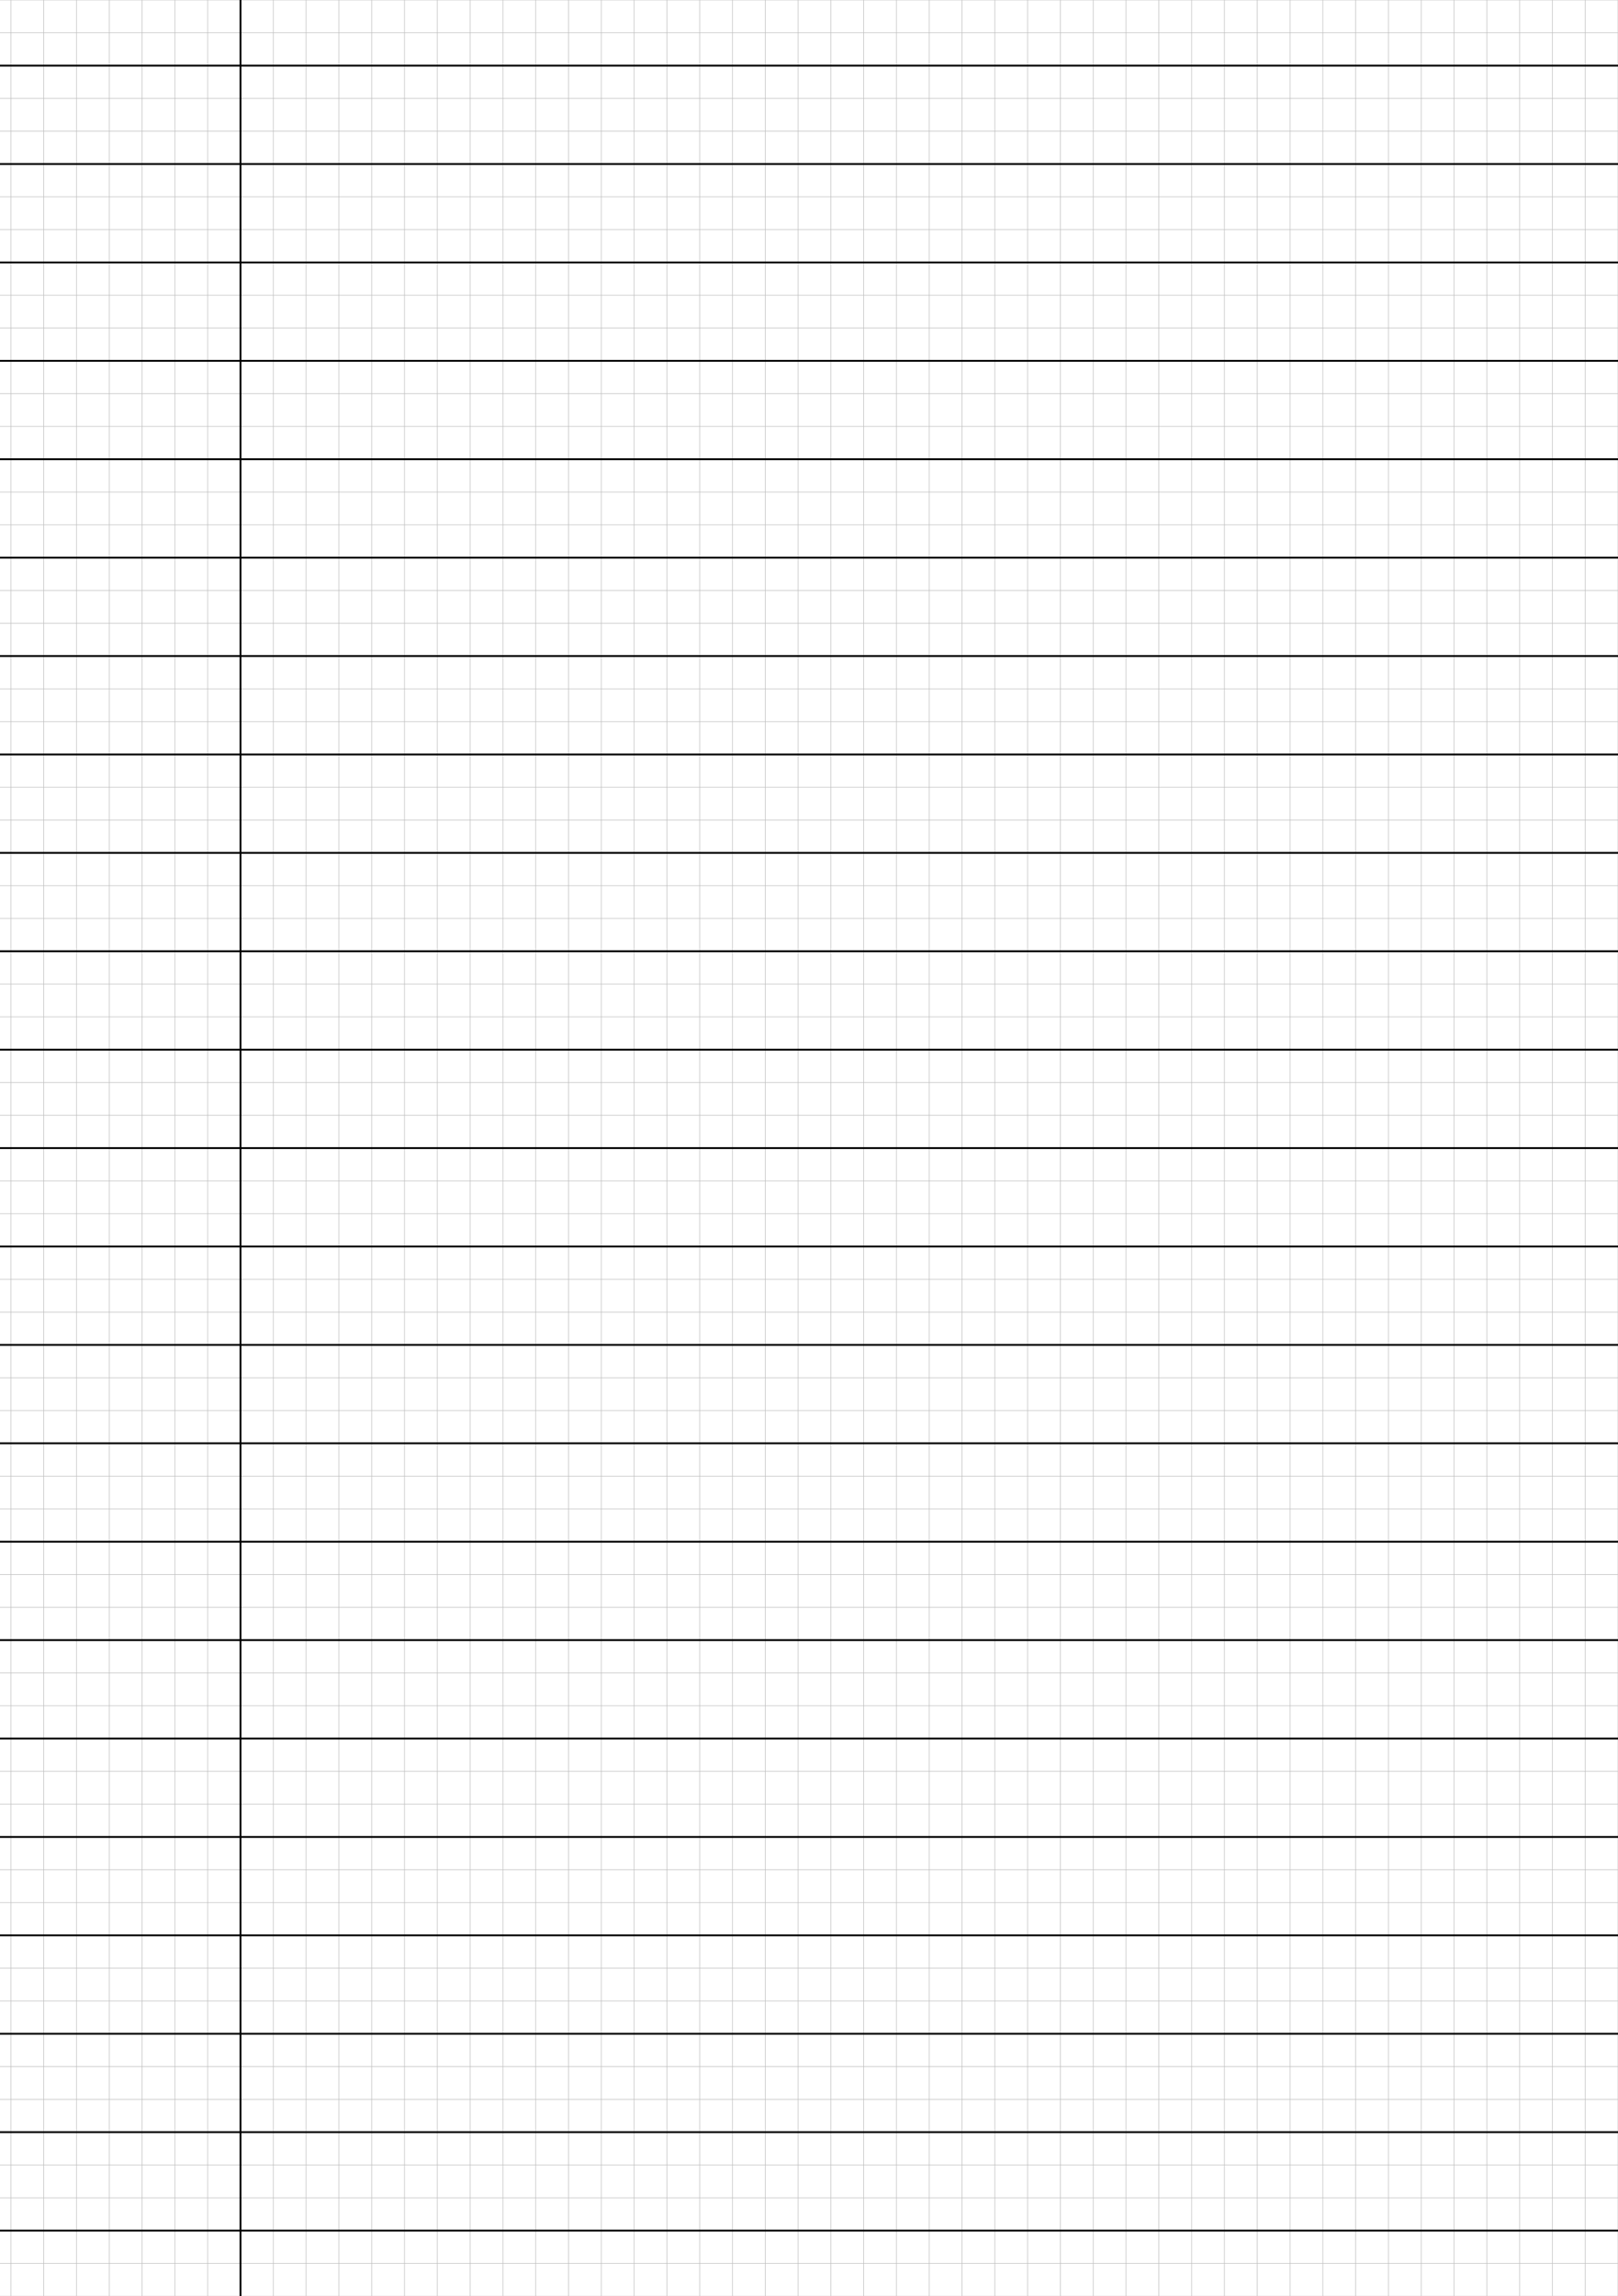 <?xml version="1.0" encoding="UTF-8"?>
<svg xmlns="http://www.w3.org/2000/svg" width="419.528pt" height="595.276pt" viewBox="0 0 419.528 595.276">
  <defs/>
  <style>        .line, .dot { stroke-linecap: round; }
        .stroke-linecap-butt { stroke-linecap: butt; }

        .line            { stroke-width: 0.72pt; }
        .line.xx-thin    { stroke-width: 0.24pt; }
        .line.x-thin     { stroke-width: 0.36pt; }
        .line.thin       { stroke-width: 0.48pt; }
        .line.thick      { stroke-width: 1.08pt; }
        .line.semi-thin  { stroke-width: 0.588pt; }
        .line.semi-thick { stroke-width: 0.882pt; }

        .dot             { stroke-width: 1.44pt; }
        .dot.thin        { stroke-width: 0.96pt; }
        .dot.thick       { stroke-width: 2.16pt; }
        .dot.semi-thin   { stroke-width: 1.176pt; }
        .dot.semi-thick  { stroke-width: 1.764pt; }

        .stroke-1     { stroke-width: 0.12pt; stroke-linecap: round; } /* 1/600 in */
        .stroke-2     { stroke-width: 0.24pt; stroke-linecap: round; }
        .stroke-3     { stroke-width: 0.36pt; stroke-linecap: round; }
        .stroke-4     { stroke-width: 0.48pt; stroke-linecap: round; }
        .stroke-5     { stroke-width: 0.60pt; stroke-linecap: round; }
        .stroke-6     { stroke-width: 0.72pt; stroke-linecap: round; }
        .stroke-7     { stroke-width: 0.84pt; stroke-linecap: round; }
        .stroke-8     { stroke-width: 0.96pt; stroke-linecap: round; }
        .stroke-9     { stroke-width: 1.08pt; stroke-linecap: round; }
        .stroke-10    { stroke-width: 1.20pt; stroke-linecap: round; }

        .blue  { stroke: #b3b3ff; }
        .red   { stroke: #ff9999; }
        .green { stroke: #b3ffb3; }
        .gray  { stroke: #b3b3b3; }
        .black         { stroke: #000000; }
        .half-black    { stroke: #808080; }
        .quarter-black { stroke: #c0c0c0; }
        .light.blue  { stroke: #d9d9ff; }
        .light.red   { stroke: #ffcccc; }
        .light.green { stroke: #d9ffd9; }
        .light.gray  { stroke: #d9d9d9; }

        .dark.blue  { stroke: #6767ff; }
        .dark.red   { stroke: #ff3333; }
        .dark.green { stroke: #67ff67; }
        .dark.gray  { stroke: #676767; }

        .alternate-blue  { stroke: #6767ff; opacity: 0.5; }
        .alternate-red   { stroke: #ff3333; opacity: 0.5; }
        .alternate-green { stroke: #67ff67; opacity: 0.5; }
        .alternate-gray  { stroke: #676767; opacity: 0.5; }
</style>
  <g id="grid">
    <line x1="0" x2="419.528" y1="0" y2="0" class="stroke-1 quarter-black line"/>
    <line x1="0" x2="419.528" y1="8.504" y2="8.504" class="stroke-1 quarter-black line"/>
    <line x1="0" x2="419.528" y1="17.008" y2="17.008" class="stroke-1 quarter-black line"/>
    <line x1="0" x2="419.528" y1="25.512" y2="25.512" class="stroke-1 quarter-black line"/>
    <line x1="0" x2="419.528" y1="34.016" y2="34.016" class="stroke-1 quarter-black line"/>
    <line x1="0" x2="419.528" y1="42.52" y2="42.52" class="stroke-1 quarter-black line"/>
    <line x1="0" x2="419.528" y1="51.024" y2="51.024" class="stroke-1 quarter-black line"/>
    <line x1="0" x2="419.528" y1="59.528" y2="59.528" class="stroke-1 quarter-black line"/>
    <line x1="0" x2="419.528" y1="68.032" y2="68.032" class="stroke-1 quarter-black line"/>
    <line x1="0" x2="419.528" y1="76.536" y2="76.536" class="stroke-1 quarter-black line"/>
    <line x1="0" x2="419.528" y1="85.04" y2="85.04" class="stroke-1 quarter-black line"/>
    <line x1="0" x2="419.528" y1="93.544" y2="93.544" class="stroke-1 quarter-black line"/>
    <line x1="0" x2="419.528" y1="102.047" y2="102.047" class="stroke-1 quarter-black line"/>
    <line x1="0" x2="419.528" y1="110.551" y2="110.551" class="stroke-1 quarter-black line"/>
    <line x1="0" x2="419.528" y1="119.055" y2="119.055" class="stroke-1 quarter-black line"/>
    <line x1="0" x2="419.528" y1="127.559" y2="127.559" class="stroke-1 quarter-black line"/>
    <line x1="0" x2="419.528" y1="136.063" y2="136.063" class="stroke-1 quarter-black line"/>
    <line x1="0" x2="419.528" y1="144.567" y2="144.567" class="stroke-1 quarter-black line"/>
    <line x1="0" x2="419.528" y1="153.071" y2="153.071" class="stroke-1 quarter-black line"/>
    <line x1="0" x2="419.528" y1="161.575" y2="161.575" class="stroke-1 quarter-black line"/>
    <line x1="0" x2="419.528" y1="170.079" y2="170.079" class="stroke-1 quarter-black line"/>
    <line x1="0" x2="419.528" y1="178.583" y2="178.583" class="stroke-1 quarter-black line"/>
    <line x1="0" x2="419.528" y1="187.087" y2="187.087" class="stroke-1 quarter-black line"/>
    <line x1="0" x2="419.528" y1="195.591" y2="195.591" class="stroke-1 quarter-black line"/>
    <line x1="0" x2="419.528" y1="204.095" y2="204.095" class="stroke-1 quarter-black line"/>
    <line x1="0" x2="419.528" y1="212.599" y2="212.599" class="stroke-1 quarter-black line"/>
    <line x1="0" x2="419.528" y1="221.103" y2="221.103" class="stroke-1 quarter-black line"/>
    <line x1="0" x2="419.528" y1="229.607" y2="229.607" class="stroke-1 quarter-black line"/>
    <line x1="0" x2="419.528" y1="238.11" y2="238.11" class="stroke-1 quarter-black line"/>
    <line x1="0" x2="419.528" y1="246.614" y2="246.614" class="stroke-1 quarter-black line"/>
    <line x1="0" x2="419.528" y1="255.118" y2="255.118" class="stroke-1 quarter-black line"/>
    <line x1="0" x2="419.528" y1="263.622" y2="263.622" class="stroke-1 quarter-black line"/>
    <line x1="0" x2="419.528" y1="272.126" y2="272.126" class="stroke-1 quarter-black line"/>
    <line x1="0" x2="419.528" y1="280.63" y2="280.63" class="stroke-1 quarter-black line"/>
    <line x1="0" x2="419.528" y1="289.134" y2="289.134" class="stroke-1 quarter-black line"/>
    <line x1="0" x2="419.528" y1="297.638" y2="297.638" class="stroke-1 quarter-black line"/>
    <line x1="0" x2="419.528" y1="306.142" y2="306.142" class="stroke-1 quarter-black line"/>
    <line x1="0" x2="419.528" y1="314.646" y2="314.646" class="stroke-1 quarter-black line"/>
    <line x1="0" x2="419.528" y1="323.15" y2="323.15" class="stroke-1 quarter-black line"/>
    <line x1="0" x2="419.528" y1="331.654" y2="331.654" class="stroke-1 quarter-black line"/>
    <line x1="0" x2="419.528" y1="340.158" y2="340.158" class="stroke-1 quarter-black line"/>
    <line x1="0" x2="419.528" y1="348.662" y2="348.662" class="stroke-1 quarter-black line"/>
    <line x1="0" x2="419.528" y1="357.166" y2="357.166" class="stroke-1 quarter-black line"/>
    <line x1="0" x2="419.528" y1="365.669" y2="365.669" class="stroke-1 quarter-black line"/>
    <line x1="0" x2="419.528" y1="374.173" y2="374.173" class="stroke-1 quarter-black line"/>
    <line x1="0" x2="419.528" y1="382.677" y2="382.677" class="stroke-1 quarter-black line"/>
    <line x1="0" x2="419.528" y1="391.181" y2="391.181" class="stroke-1 quarter-black line"/>
    <line x1="0" x2="419.528" y1="399.685" y2="399.685" class="stroke-1 quarter-black line"/>
    <line x1="0" x2="419.528" y1="408.189" y2="408.189" class="stroke-1 quarter-black line"/>
    <line x1="0" x2="419.528" y1="416.693" y2="416.693" class="stroke-1 quarter-black line"/>
    <line x1="0" x2="419.528" y1="425.197" y2="425.197" class="stroke-1 quarter-black line"/>
    <line x1="0" x2="419.528" y1="433.701" y2="433.701" class="stroke-1 quarter-black line"/>
    <line x1="0" x2="419.528" y1="442.205" y2="442.205" class="stroke-1 quarter-black line"/>
    <line x1="0" x2="419.528" y1="450.709" y2="450.709" class="stroke-1 quarter-black line"/>
    <line x1="0" x2="419.528" y1="459.213" y2="459.213" class="stroke-1 quarter-black line"/>
    <line x1="0" x2="419.528" y1="467.717" y2="467.717" class="stroke-1 quarter-black line"/>
    <line x1="0" x2="419.528" y1="476.221" y2="476.221" class="stroke-1 quarter-black line"/>
    <line x1="0" x2="419.528" y1="484.725" y2="484.725" class="stroke-1 quarter-black line"/>
    <line x1="0" x2="419.528" y1="493.229" y2="493.229" class="stroke-1 quarter-black line"/>
    <line x1="0" x2="419.528" y1="501.732" y2="501.732" class="stroke-1 quarter-black line"/>
    <line x1="0" x2="419.528" y1="510.236" y2="510.236" class="stroke-1 quarter-black line"/>
    <line x1="0" x2="419.528" y1="518.74" y2="518.74" class="stroke-1 quarter-black line"/>
    <line x1="0" x2="419.528" y1="527.244" y2="527.244" class="stroke-1 quarter-black line"/>
    <line x1="0" x2="419.528" y1="535.748" y2="535.748" class="stroke-1 quarter-black line"/>
    <line x1="0" x2="419.528" y1="544.252" y2="544.252" class="stroke-1 quarter-black line"/>
    <line x1="0" x2="419.528" y1="552.756" y2="552.756" class="stroke-1 quarter-black line"/>
    <line x1="0" x2="419.528" y1="561.26" y2="561.26" class="stroke-1 quarter-black line"/>
    <line x1="0" x2="419.528" y1="569.764" y2="569.764" class="stroke-1 quarter-black line"/>
    <line x1="0" x2="419.528" y1="578.268" y2="578.268" class="stroke-1 quarter-black line"/>
    <line x1="0" x2="419.528" y1="586.772" y2="586.772" class="stroke-1 quarter-black line"/>
    <line x1="0" x2="419.528" y1="595.276" y2="595.276" class="stroke-1 quarter-black line"/>
    <line x1="2.835" x2="2.835" y1="0" y2="595.276" class="stroke-1 quarter-black line"/>
    <line x1="11.339" x2="11.339" y1="0" y2="595.276" class="stroke-1 quarter-black line"/>
    <line x1="19.843" x2="19.843" y1="0" y2="595.276" class="stroke-1 quarter-black line"/>
    <line x1="28.346" x2="28.346" y1="0" y2="595.276" class="stroke-1 quarter-black line"/>
    <line x1="36.85" x2="36.85" y1="0" y2="595.276" class="stroke-1 quarter-black line"/>
    <line x1="45.354" x2="45.354" y1="0" y2="595.276" class="stroke-1 quarter-black line"/>
    <line x1="53.858" x2="53.858" y1="0" y2="595.276" class="stroke-1 quarter-black line"/>
    <line x1="62.362" x2="62.362" y1="0" y2="595.276" class="stroke-1 quarter-black line"/>
    <line x1="70.866" x2="70.866" y1="0" y2="595.276" class="stroke-1 quarter-black line"/>
    <line x1="79.37" x2="79.37" y1="0" y2="595.276" class="stroke-1 quarter-black line"/>
    <line x1="87.874" x2="87.874" y1="0" y2="595.276" class="stroke-1 quarter-black line"/>
    <line x1="96.378" x2="96.378" y1="0" y2="595.276" class="stroke-1 quarter-black line"/>
    <line x1="104.882" x2="104.882" y1="0" y2="595.276" class="stroke-1 quarter-black line"/>
    <line x1="113.386" x2="113.386" y1="0" y2="595.276" class="stroke-1 quarter-black line"/>
    <line x1="121.89" x2="121.89" y1="0" y2="595.276" class="stroke-1 quarter-black line"/>
    <line x1="130.394" x2="130.394" y1="0" y2="595.276" class="stroke-1 quarter-black line"/>
    <line x1="138.898" x2="138.898" y1="0" y2="595.276" class="stroke-1 quarter-black line"/>
    <line x1="147.402" x2="147.402" y1="0" y2="595.276" class="stroke-1 quarter-black line"/>
    <line x1="155.906" x2="155.906" y1="0" y2="595.276" class="stroke-1 quarter-black line"/>
    <line x1="164.409" x2="164.409" y1="0" y2="595.276" class="stroke-1 quarter-black line"/>
    <line x1="172.913" x2="172.913" y1="0" y2="595.276" class="stroke-1 quarter-black line"/>
    <line x1="181.417" x2="181.417" y1="0" y2="595.276" class="stroke-1 quarter-black line"/>
    <line x1="189.921" x2="189.921" y1="0" y2="595.276" class="stroke-1 quarter-black line"/>
    <line x1="198.425" x2="198.425" y1="0" y2="595.276" class="stroke-1 quarter-black line"/>
    <line x1="206.929" x2="206.929" y1="0" y2="595.276" class="stroke-1 quarter-black line"/>
    <line x1="215.433" x2="215.433" y1="0" y2="595.276" class="stroke-1 quarter-black line"/>
    <line x1="223.937" x2="223.937" y1="0" y2="595.276" class="stroke-1 quarter-black line"/>
    <line x1="232.441" x2="232.441" y1="0" y2="595.276" class="stroke-1 quarter-black line"/>
    <line x1="240.945" x2="240.945" y1="0" y2="595.276" class="stroke-1 quarter-black line"/>
    <line x1="249.449" x2="249.449" y1="0" y2="595.276" class="stroke-1 quarter-black line"/>
    <line x1="257.953" x2="257.953" y1="0" y2="595.276" class="stroke-1 quarter-black line"/>
    <line x1="266.457" x2="266.457" y1="0" y2="595.276" class="stroke-1 quarter-black line"/>
    <line x1="274.961" x2="274.961" y1="0" y2="595.276" class="stroke-1 quarter-black line"/>
    <line x1="283.465" x2="283.465" y1="0" y2="595.276" class="stroke-1 quarter-black line"/>
    <line x1="291.969" x2="291.969" y1="0" y2="595.276" class="stroke-1 quarter-black line"/>
    <line x1="300.472" x2="300.472" y1="0" y2="595.276" class="stroke-1 quarter-black line"/>
    <line x1="308.976" x2="308.976" y1="0" y2="595.276" class="stroke-1 quarter-black line"/>
    <line x1="317.48" x2="317.48" y1="0" y2="595.276" class="stroke-1 quarter-black line"/>
    <line x1="325.984" x2="325.984" y1="0" y2="595.276" class="stroke-1 quarter-black line"/>
    <line x1="334.488" x2="334.488" y1="0" y2="595.276" class="stroke-1 quarter-black line"/>
    <line x1="342.992" x2="342.992" y1="0" y2="595.276" class="stroke-1 quarter-black line"/>
    <line x1="351.496" x2="351.496" y1="0" y2="595.276" class="stroke-1 quarter-black line"/>
    <line x1="360" x2="360" y1="0" y2="595.276" class="stroke-1 quarter-black line"/>
    <line x1="368.504" x2="368.504" y1="0" y2="595.276" class="stroke-1 quarter-black line"/>
    <line x1="377.008" x2="377.008" y1="0" y2="595.276" class="stroke-1 quarter-black line"/>
    <line x1="385.512" x2="385.512" y1="0" y2="595.276" class="stroke-1 quarter-black line"/>
    <line x1="394.016" x2="394.016" y1="0" y2="595.276" class="stroke-1 quarter-black line"/>
    <line x1="402.52" x2="402.52" y1="0" y2="595.276" class="stroke-1 quarter-black line"/>
    <line x1="411.024" x2="411.024" y1="0" y2="595.276" class="stroke-1 quarter-black line"/>
    <line x1="419.528" x2="419.528" y1="0" y2="595.276" class="stroke-1 quarter-black line"/>
  </g>
  <g id="lines">
    <line x1="0" x2="419.528" y1="17.008" y2="17.008" class="stroke-3 black line"/>
    <line x1="0" x2="419.528" y1="42.52" y2="42.52" class="stroke-3 black line"/>
    <line x1="0" x2="419.528" y1="68.032" y2="68.032" class="stroke-3 black line"/>
    <line x1="0" x2="419.528" y1="93.544" y2="93.544" class="stroke-3 black line"/>
    <line x1="0" x2="419.528" y1="119.055" y2="119.055" class="stroke-3 black line"/>
    <line x1="0" x2="419.528" y1="144.567" y2="144.567" class="stroke-3 black line"/>
    <line x1="0" x2="419.528" y1="170.079" y2="170.079" class="stroke-3 black line"/>
    <line x1="0" x2="419.528" y1="195.591" y2="195.591" class="stroke-3 black line"/>
    <line x1="0" x2="419.528" y1="221.103" y2="221.103" class="stroke-3 black line"/>
    <line x1="0" x2="419.528" y1="246.614" y2="246.614" class="stroke-3 black line"/>
    <line x1="0" x2="419.528" y1="272.126" y2="272.126" class="stroke-3 black line"/>
    <line x1="0" x2="419.528" y1="297.638" y2="297.638" class="stroke-3 black line"/>
    <line x1="0" x2="419.528" y1="323.15" y2="323.15" class="stroke-3 black line"/>
    <line x1="0" x2="419.528" y1="348.662" y2="348.662" class="stroke-3 black line"/>
    <line x1="0" x2="419.528" y1="374.173" y2="374.173" class="stroke-3 black line"/>
    <line x1="0" x2="419.528" y1="399.685" y2="399.685" class="stroke-3 black line"/>
    <line x1="0" x2="419.528" y1="425.197" y2="425.197" class="stroke-3 black line"/>
    <line x1="0" x2="419.528" y1="450.709" y2="450.709" class="stroke-3 black line"/>
    <line x1="0" x2="419.528" y1="476.221" y2="476.221" class="stroke-3 black line"/>
    <line x1="0" x2="419.528" y1="501.732" y2="501.732" class="stroke-3 black line"/>
    <line x1="0" x2="419.528" y1="527.244" y2="527.244" class="stroke-3 black line"/>
    <line x1="0" x2="419.528" y1="552.756" y2="552.756" class="stroke-3 black line"/>
    <line x1="0" x2="419.528" y1="578.268" y2="578.268" class="stroke-3 black line"/>
  </g>
  <g id="margin-line">
    <line x1="62.362" x2="62.362" y1="0" y2="595.276" class="stroke-3 black line"/>
  </g>
</svg>

